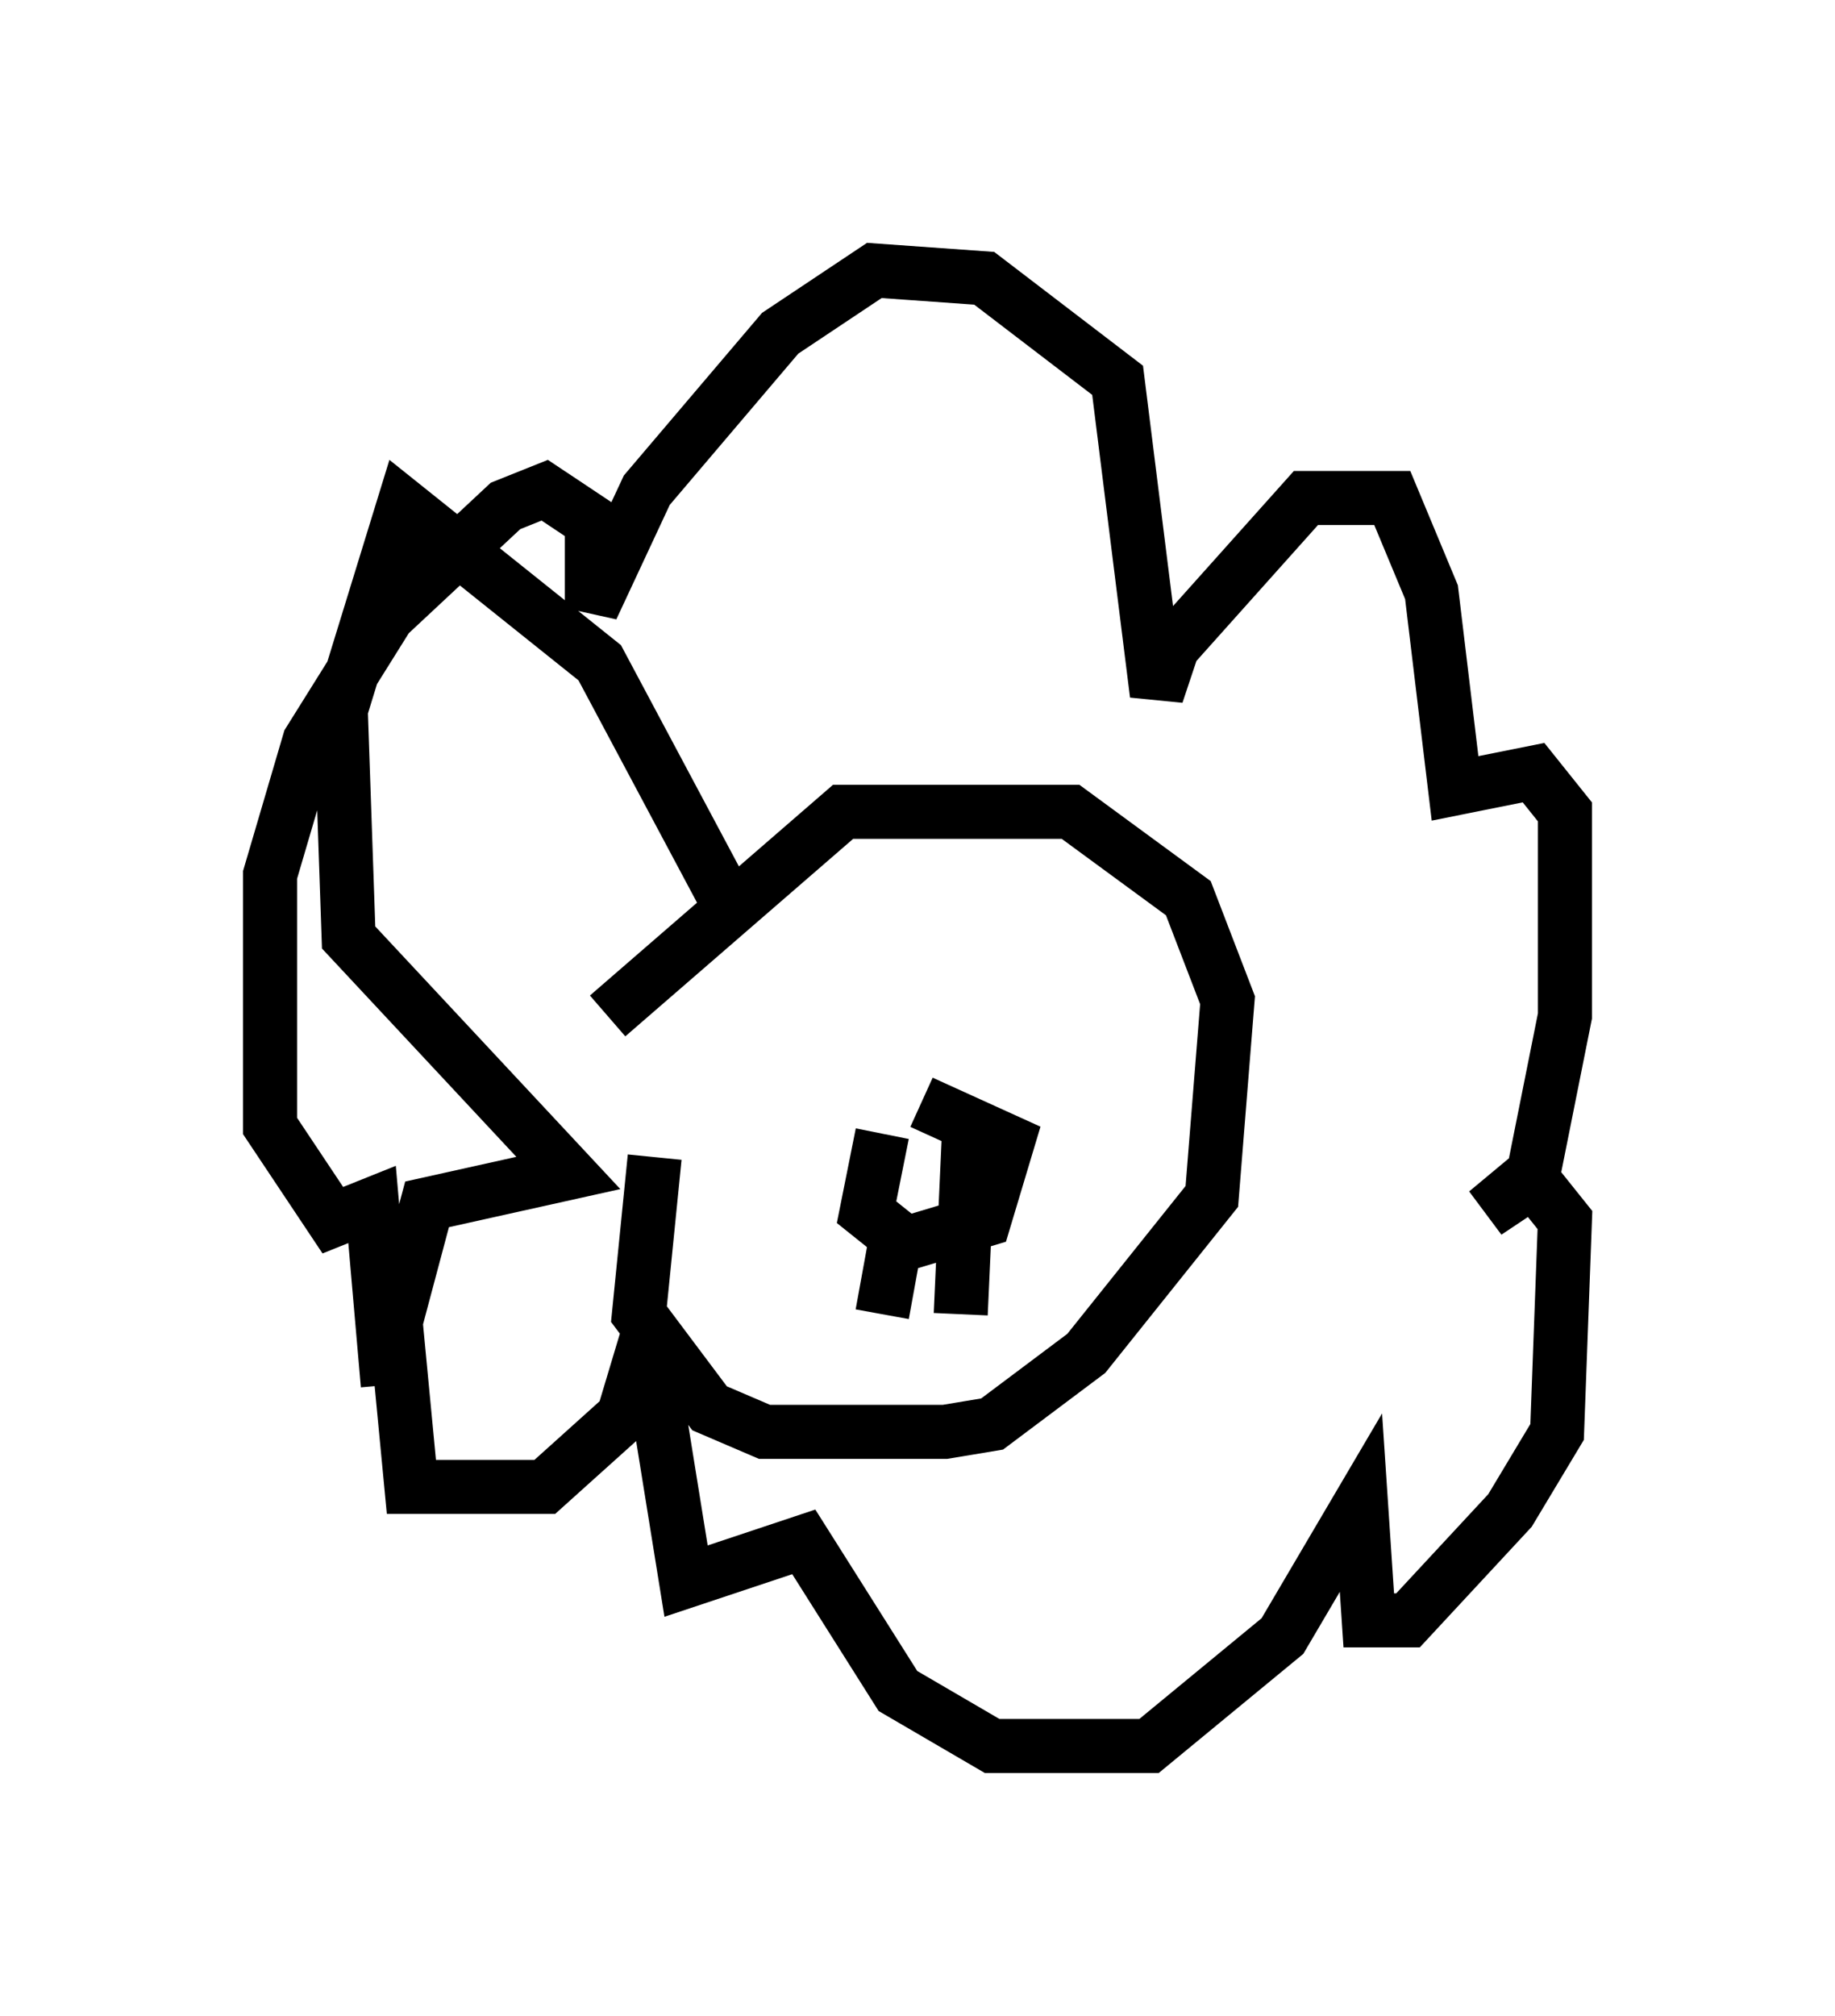 <?xml version="1.0" encoding="utf-8" ?>
<svg baseProfile="full" height="37.307" version="1.1" width="33.966" xmlns="http://www.w3.org/2000/svg" xmlns:ev="http://www.w3.org/2001/xml-events" xmlns:xlink="http://www.w3.org/1999/xlink"><defs /><rect fill="white" height="37.307" width="33.966" x="0" y="0" /><path d="M14.006, 18.654 m-1.888, 2.76 l-0.291, 2.905 1.307, 1.743 l1.017, 0.436 3.341, 0.0 l0.872, -0.145 1.743, -1.307 l2.324, -2.905 0.291, -3.631 l-0.726, -1.888 -2.179, -1.598 l-4.212, 0.0 -4.358, 3.777 m5.084, 2.179 l-0.291, 1.453 0.726, 0.581 l1.453, -0.436 0.436, -1.453 l-1.598, -0.726 m-0.436, 2.324 l-0.291, 1.598 m1.598, -3.196 l-0.145, 3.196 m-4.358, -7.698 l-2.324, -4.358 -3.631, -2.905 l-1.162, 3.777 0.145, 4.212 l4.067, 4.358 -2.615, 0.581 l-0.581, 2.179 0.291, 3.05 l2.469, 0.0 1.453, -1.307 l0.436, -1.453 0.726, 4.503 l2.179, -0.726 1.743, 2.76 l1.743, 1.017 2.905, 0.0 l2.469, -2.034 1.453, -2.469 l0.145, 2.179 0.726, 0.0 l1.888, -2.034 0.872, -1.453 l0.145, -3.922 -0.581, -0.726 l-0.872, 0.581 0.872, -0.726 l0.581, -2.905 0.0, -3.777 l-0.581, -0.726 -1.453, 0.291 l-0.436, -3.631 -0.726, -1.743 l-1.598, 0.0 -2.469, 2.76 l-0.291, 0.872 -0.726, -5.81 l-2.469, -1.888 -2.034, -0.145 l-1.743, 1.162 -2.469, 2.905 l-1.017, 2.179 0.0, -1.598 l-0.872, -0.581 -0.726, 0.291 l-2.179, 2.034 -1.453, 2.324 l-0.726, 2.469 0.0, 4.648 l1.162, 1.743 0.726, -0.291 l0.291, 3.341 " fill="none" stroke="black" stroke-width="1" /></svg>